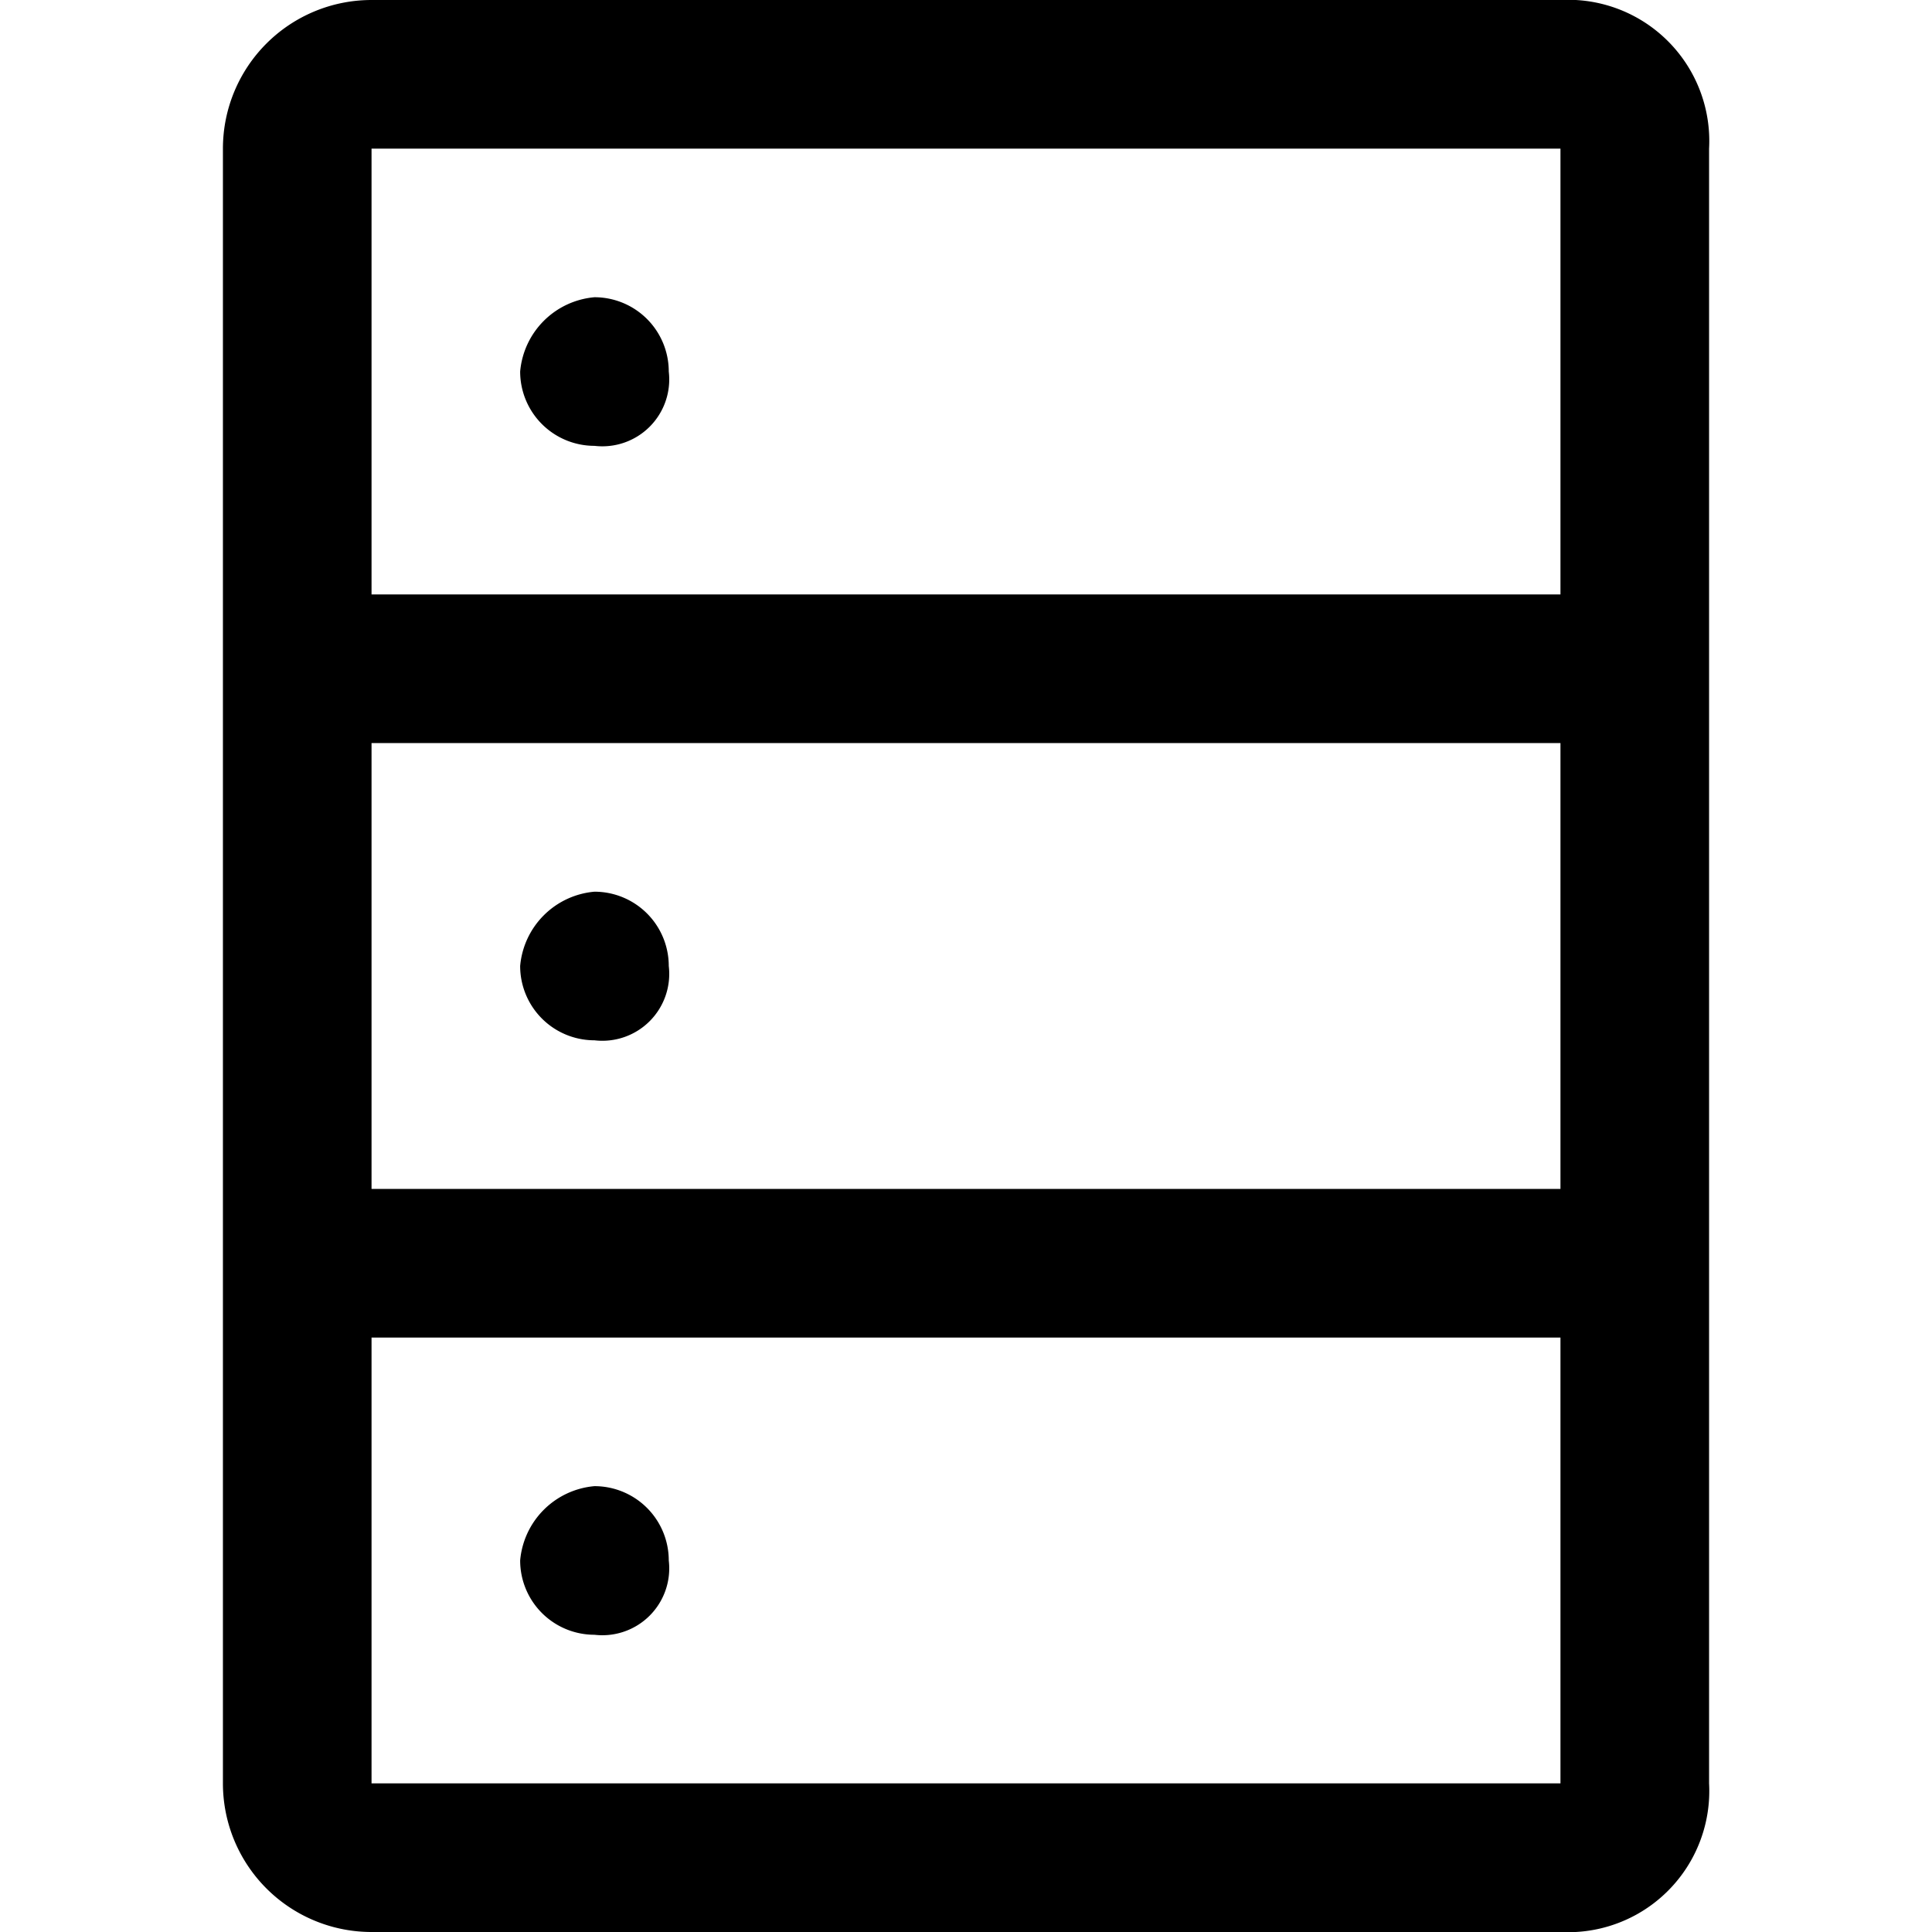 <svg fill="currentColor" xmlns="http://www.w3.org/2000/svg" viewBox="0 0 20 26" width="24" height="24"><defs></defs><path d="M313.9,382.7h-16a2,2,0,0,0-2,2v22a2,2,0,0,0,2,2h16a1.9,1.9,0,0,0,2-2v-22A1.9,1.9,0,0,0,313.9,382.7Zm0,24h-16v-6h16Zm0-8h-16v-6h16Zm0-8h-16v-6h16Zm-13-2a.9.9,0,0,0,1-1,1,1,0,0,0-1-1,1.1,1.1,0,0,0-1,1A1,1,0,0,0,300.9,388.7Zm0,8a.9.9,0,0,0,1-1,1,1,0,0,0-1-1,1.1,1.1,0,0,0-1,1A1,1,0,0,0,300.9,396.7Zm0,8a.9.9,0,0,0,1-1,1,1,0,0,0-1-1,1.1,1.1,0,0,0-1,1A1,1,0,0,0,300.9,404.7Z" transform="translate(-295.9 -382.7)"/></svg>
